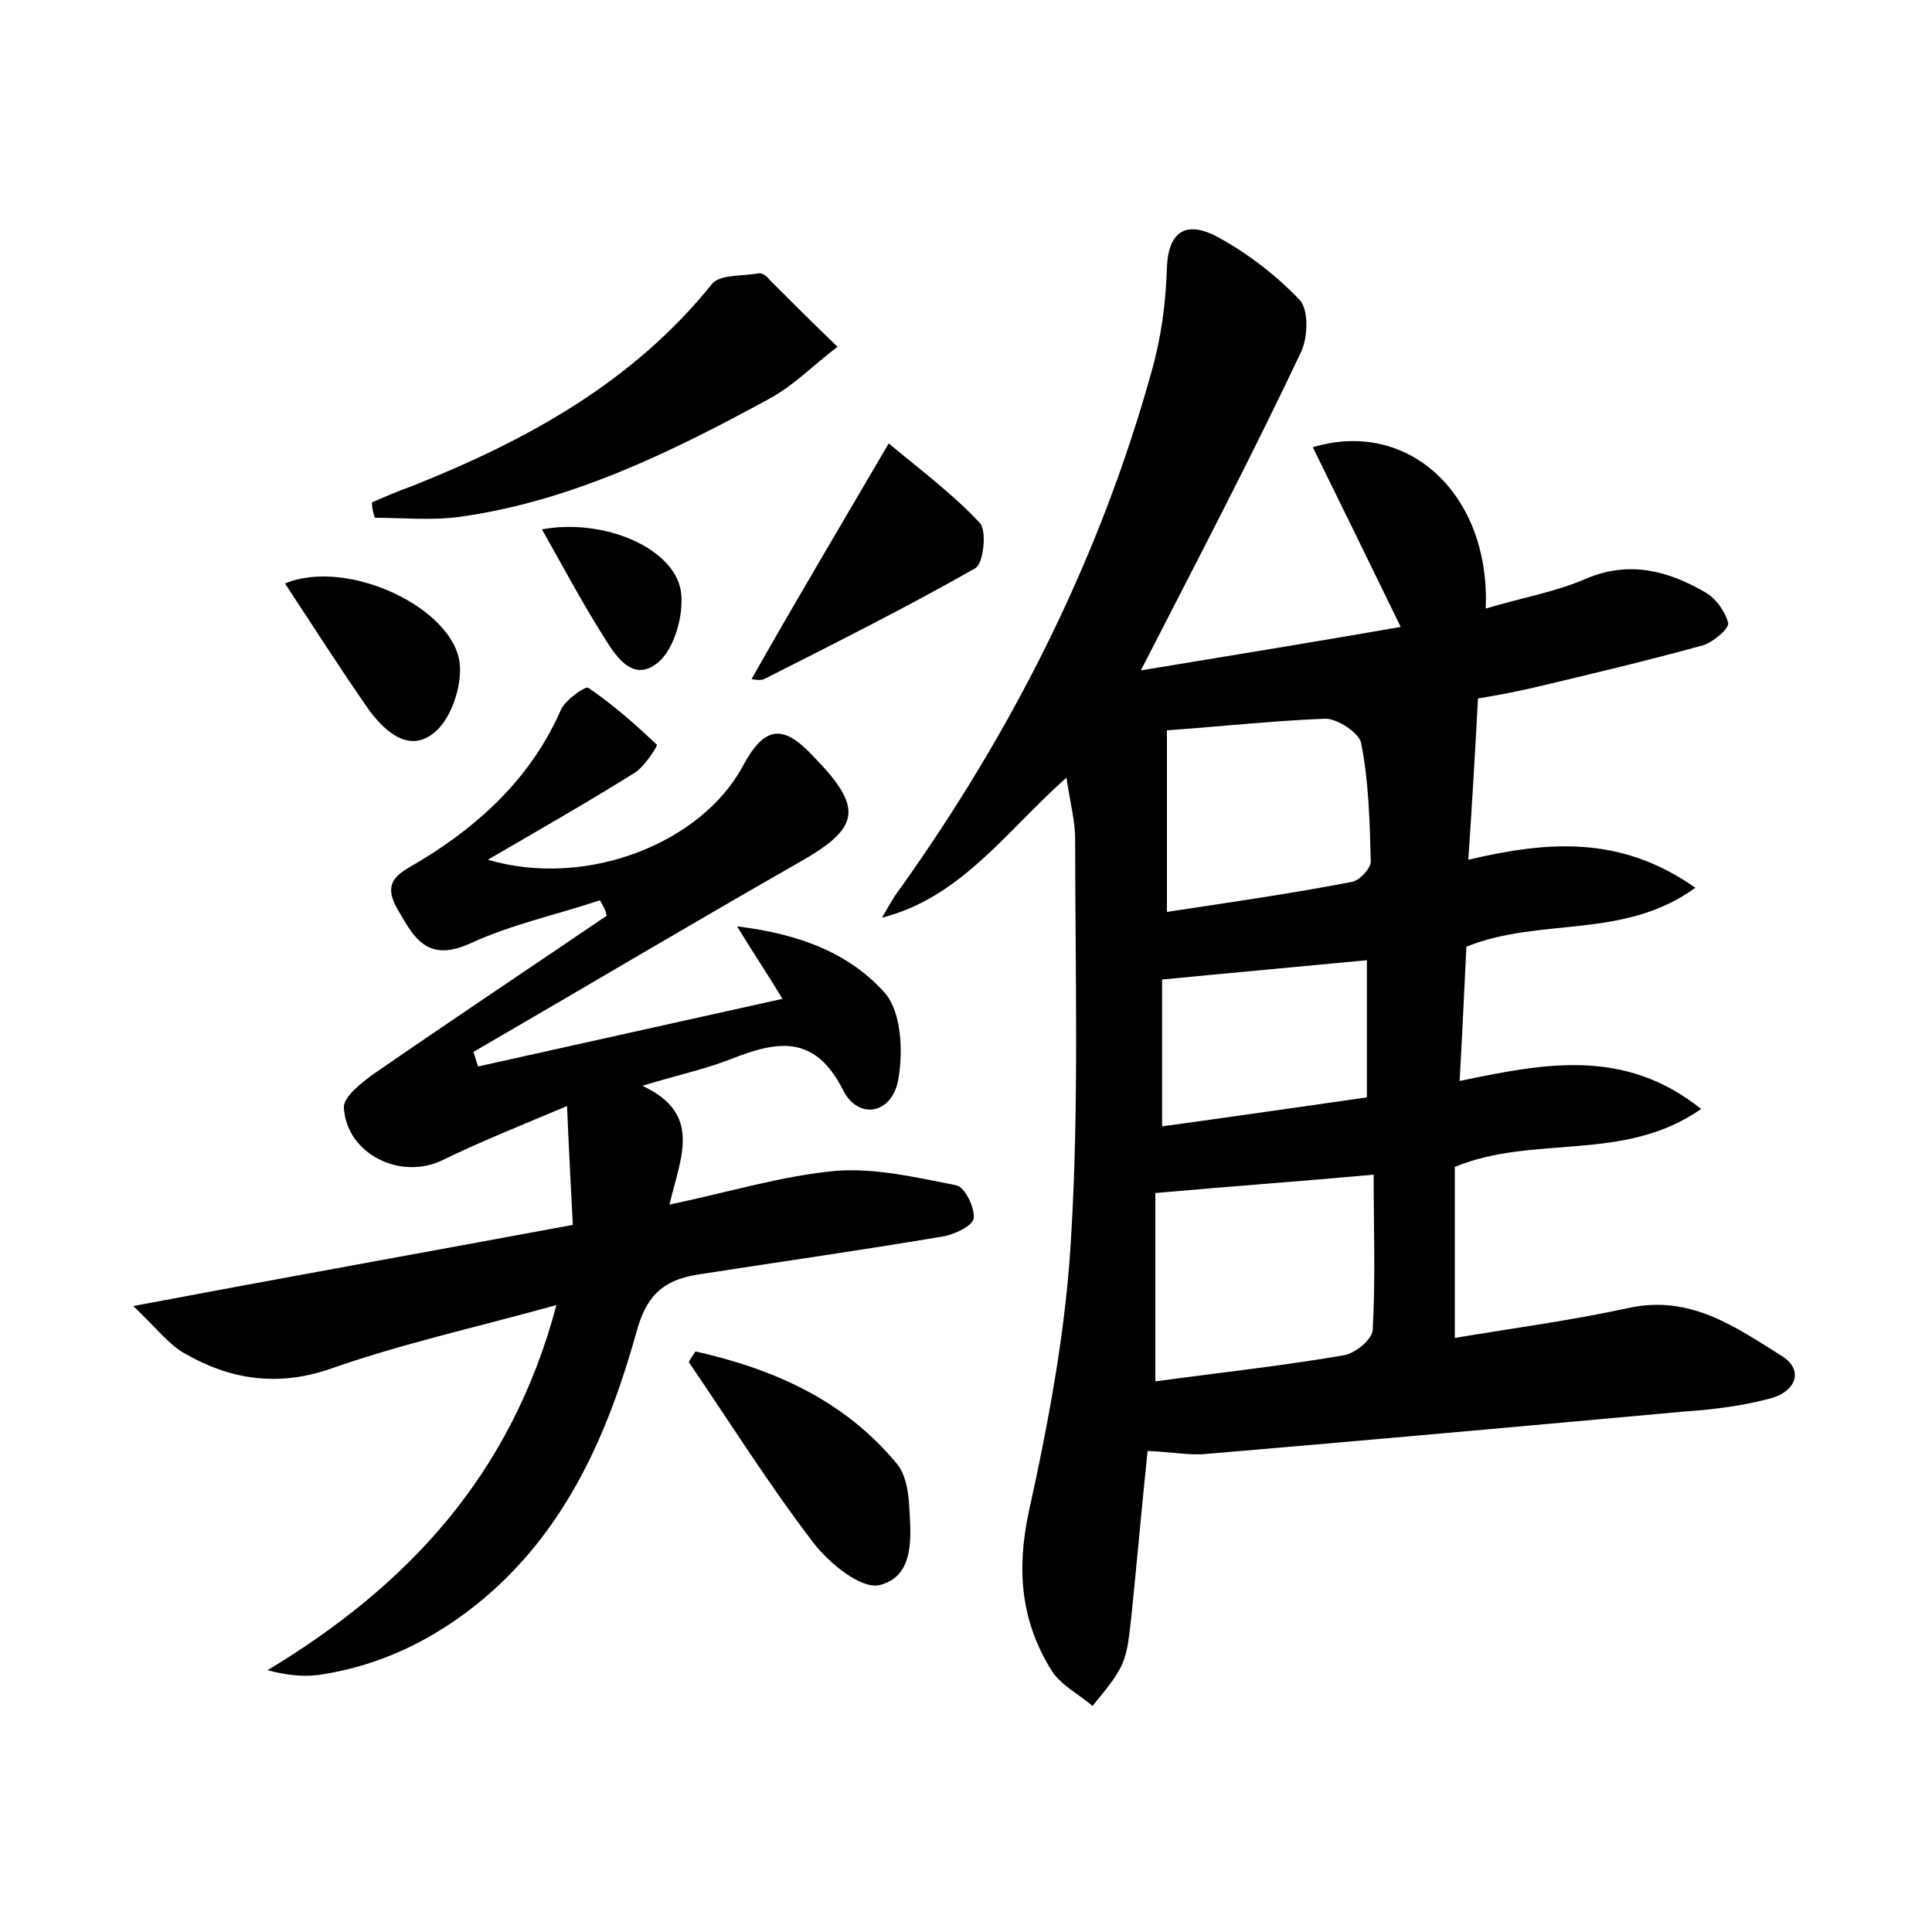 <?xml version="1.0" encoding="utf-8"?>
<!-- Generator: Adobe Illustrator 22.0.0, SVG Export Plug-In . SVG Version: 6.00 Build 0)  -->
<svg version="1.1" id="图层_1" xmlns="http://www.w3.org/2000/svg" xmlns:xlink="http://www.w3.org/1999/xlink" x="0px" y="0px"
	 viewBox="0 0 200 200" style="enable-background:new 0 0 200 200;" xml:space="preserve">
<style type="text/css">
	.st0{fill:#FFFFFF;}
</style>
<g>
	
	<path d="M118.1,69.4c9.7-1.6,18.3-3,26.9-4.5c-3.2-6.6-6.1-12.5-9.1-18.6c9.9-3,18.4,4.9,17.9,16.7c3.6-1.1,7.2-1.7,10.4-3.1
		c4.5-1.9,8.5-0.8,12.3,1.4c1.1,0.6,2.1,2,2.4,3.2c0.1,0.6-1.6,2-2.6,2.3c-5.8,1.6-11.7,3-17.6,4.4c-2.2,0.5-4.4,0.9-5.7,1.1
		c-0.3,5.6-0.6,10.8-1,16.7c8.1-1.9,15.7-2.6,23.5,2.9c-7.4,5.4-16,3-23.7,6.1c-0.2,4-0.4,8.6-0.7,13.9c8.7-1.8,17-3.5,25,2.9
		c-8,5.6-17.3,2.6-25.5,6c0,5.7,0,11.5,0,17.7c6-1,12-1.8,18-3.1c6.4-1.4,11.1,2,15.9,5c2.3,1.5,1.3,3.6-1,4.3
		c-2.9,0.8-5.9,1.2-8.9,1.4c-16.5,1.5-33.1,3-49.6,4.4c-1.8,0.2-3.7-0.2-6.2-0.3c-0.6,5.7-1.1,11.5-1.7,17.3
		c-0.2,1.6-0.3,3.3-0.9,4.7c-0.7,1.6-2,3-3.1,4.4c-1.4-1.2-3.2-2.1-4.2-3.6c-3.2-5.1-3.7-10.4-2.4-16.5c2.1-9.5,3.9-19.2,4.4-28.8
		c0.8-13.5,0.4-27.2,0.4-40.8c0-1.9-0.5-3.7-0.9-6.4c-6.3,5.6-10.9,12.4-19.1,14.5c0.6-1,1.1-2,1.8-2.9
		c11.7-16.4,20.7-34.2,26.1-53.6c1-3.5,1.5-7.2,1.6-10.9c0.2-3.9,2.2-4.6,5-3.2c3.2,1.7,6.2,4,8.7,6.6c1,1,0.9,3.9,0.2,5.4
		C129.6,47.2,124.1,57.7,118.1,69.4z M119.6,123.5c0,6.5,0,12.9,0,19.5c6.6-0.9,13.1-1.6,19.5-2.7c1.2-0.2,2.9-1.6,3-2.6
		c0.3-5.3,0.1-10.7,0.1-16.1C134.5,122.3,127.5,122.8,119.6,123.5z M120.8,75.6c0,6.1,0,12.3,0,18.8c6.6-1,12.9-1.9,19.1-3.1
		c0.8-0.1,2-1.4,2-2.1c-0.1-4.1-0.2-8.3-1-12.3c-0.2-1-2.4-2.5-3.7-2.5C131.9,74.6,126.5,75.2,120.8,75.6z M141.5,113.6
		c0-5.2,0-9.7,0-14.2c-7.3,0.7-14,1.3-21.2,2c0,4.9,0,9.9,0,15.2C127.6,115.6,134.5,114.6,141.5,113.6z"/>
	<path d="M62.1,93.2c-4.5,1.5-9.2,2.5-13.5,4.5c-4.3,1.9-5.7-0.5-7.4-3.5c-1.9-3.2,0.4-3.9,2.5-5.2c6.2-3.8,11.4-8.7,14.4-15.6
		c0.5-1,2.5-2.4,2.8-2.2c2.5,1.7,4.9,3.8,7.1,5.9c0.1,0.1-1.3,2.3-2.3,2.9c-4.8,3-9.7,5.8-15.2,9c10.2,3,22.1-1.7,26.4-9.7
		c2.2-4.1,4.1-4.4,7.2-1.1c5.4,5.5,5,7.5-1.6,11.2c-11.2,6.4-22.3,13-33.5,19.5c0.2,0.5,0.3,1,0.5,1.5c10.3-2.3,20.7-4.6,31.5-7
		c-1.5-2.5-2.8-4.4-4.7-7.5c6.7,0.8,11.8,2.9,15.4,7c1.6,2,1.8,5.9,1.3,8.8c-0.6,3.6-4.1,4.3-5.7,1.2c-3-6-7-5.1-11.8-3.2
		c-2.6,1-5.4,1.6-9,2.7c6.2,2.9,4,7.3,2.8,12.3c6.2-1.3,11.7-3,17.3-3.5c4.1-0.3,8.3,0.7,12.4,1.5c0.9,0.2,1.9,2.3,1.8,3.4
		c-0.1,0.8-2,1.7-3.2,1.9c-8.3,1.4-16.7,2.6-25.1,3.9c-3.4,0.5-5.4,1.8-6.5,5.6c-2.8,10.1-6.8,19.7-14.8,27
		c-5.2,4.7-11.3,7.9-18.3,8.9c-1.6,0.2-3.3,0-5.2-0.5c14.4-8.7,25.2-20.1,29.9-37.8c-8.3,2.3-16,4-23.4,6.6
		c-5.5,1.9-10.4,1.1-15.1-1.6c-1.6-0.9-2.9-2.6-5.3-4.9c15.9-3,30.4-5.6,45.5-8.4c-0.2-3.9-0.4-7.5-0.6-12.3c-5,2.1-9,3.7-12.9,5.6
		c-4.3,2.1-9.9-0.6-10.2-5.4c-0.1-1.1,1.7-2.5,2.9-3.4c8.1-5.6,16.2-11,24.3-16.5C62.7,94.2,62.4,93.7,62.1,93.2z"/>
	<path d="M38.5,52c1.4-0.6,2.8-1.2,4.2-1.7c11.8-4.7,22.8-10.7,31-20.9c0.8-1,3.1-0.8,4.8-1.1c0.4-0.1,0.9,0.3,1.2,0.7
		c2.3,2.3,4.6,4.6,7,6.9c-2.4,1.8-4.5,4-7.1,5.4c-10.1,5.5-20.5,10.6-32,12.2c-2.9,0.4-5.9,0.1-8.8,0.1C38.6,53,38.5,52.5,38.5,52z"
		/>
	<path d="M72,139.9c8,1.8,15.4,5,20.9,11.7c0.8,1,1.1,2.6,1.2,4c0.2,3.3,0.7,7.6-3.1,8.5c-1.9,0.4-5.2-2.3-6.8-4.4
		c-4.6-6-8.6-12.4-12.9-18.7C71.5,140.6,71.8,140.2,72,139.9z"/>
	<path d="M92,45.9c3.1,2.6,6.6,5.2,9.4,8.2c0.8,0.8,0.4,4.2-0.4,4.7c-7.2,4.1-14.6,7.8-21.9,11.5c-0.5,0.2-1.2,0-1.3,0
		C82.2,62.5,86.8,54.8,92,45.9z"/>
	<path d="M29.5,60.4c6.5-2.7,17.6,2.6,18.1,8.4c0.2,2.3-0.9,5.6-2.6,7c-2.6,2.2-5.1,0-6.8-2.3C35.2,69.2,32.4,64.8,29.5,60.4z"/>
	<path d="M56.1,54.8c6.5-1.2,13.8,2,14.4,6.5c0.3,2.4-0.7,5.9-2.4,7.3c-2.7,2.2-4.5-0.9-5.8-3C60.1,62.1,58.2,58.5,56.1,54.8z"/>
	
	
	
</g>
</svg>
